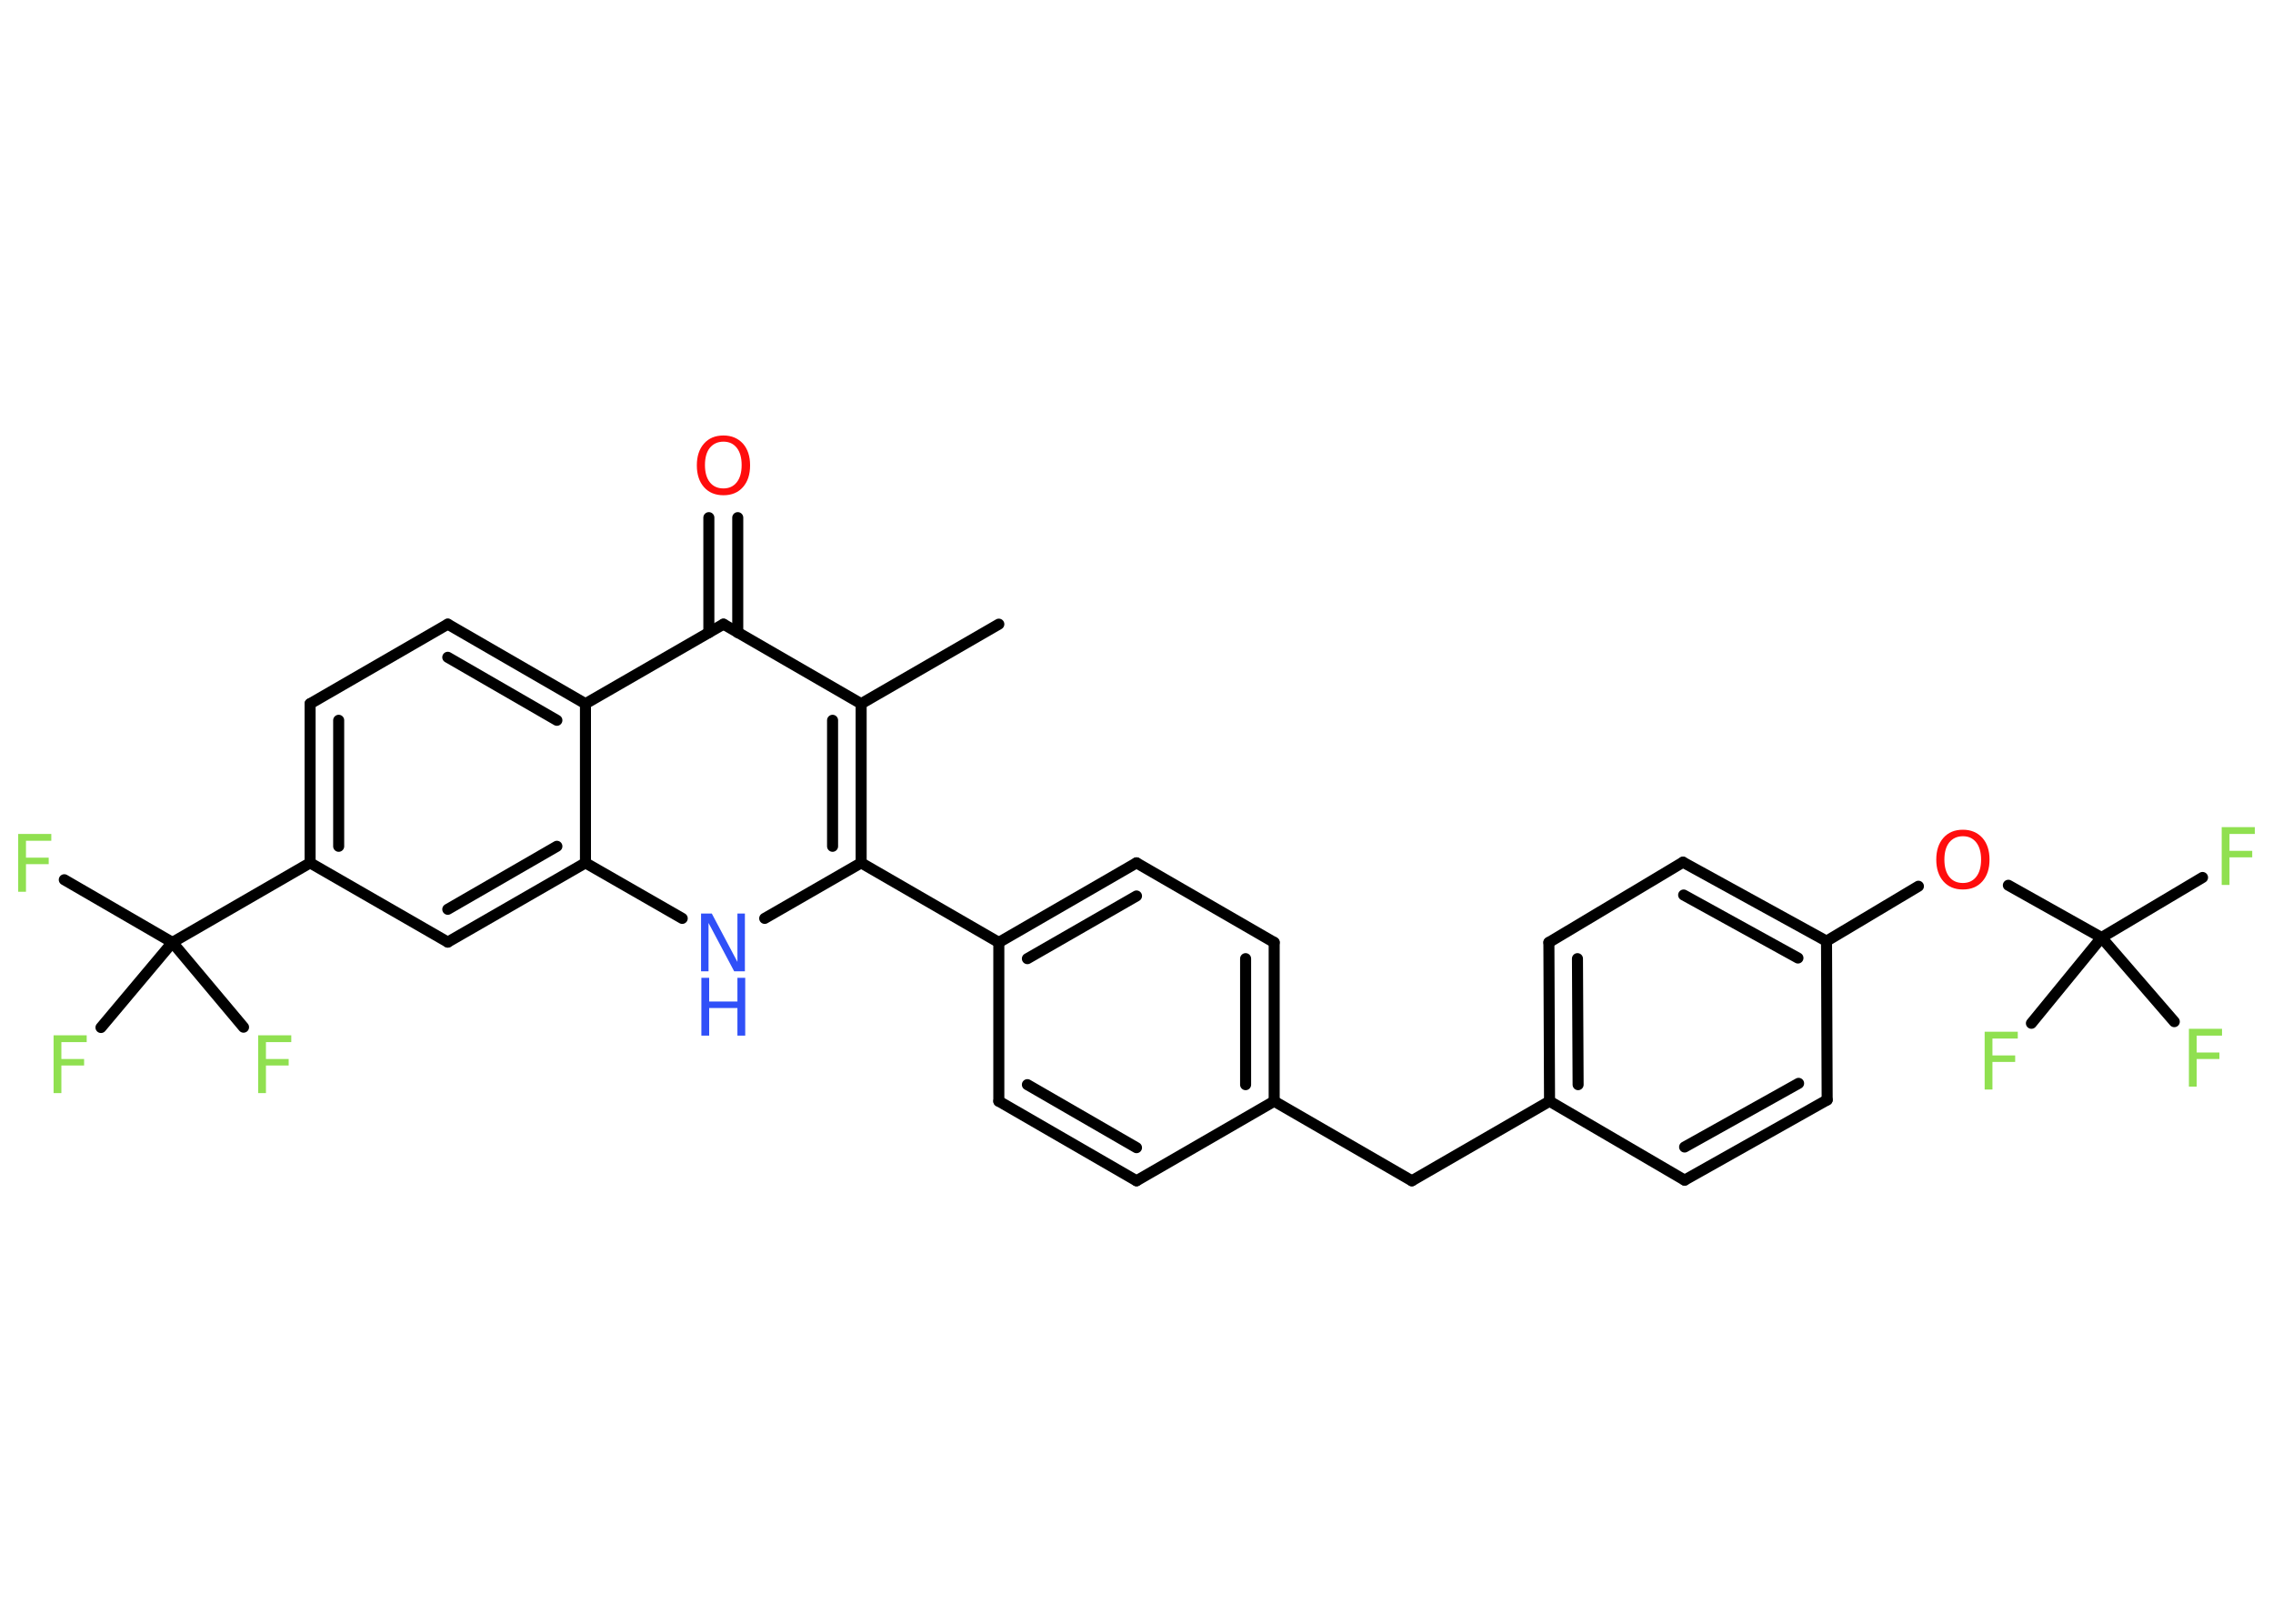 <?xml version='1.0' encoding='UTF-8'?>
<!DOCTYPE svg PUBLIC "-//W3C//DTD SVG 1.1//EN" "http://www.w3.org/Graphics/SVG/1.1/DTD/svg11.dtd">
<svg version='1.2' xmlns='http://www.w3.org/2000/svg' xmlns:xlink='http://www.w3.org/1999/xlink' width='70.0mm' height='50.0mm' viewBox='0 0 70.0 50.0'>
  <desc>Generated by the Chemistry Development Kit (http://github.com/cdk)</desc>
  <g stroke-linecap='round' stroke-linejoin='round' stroke='#000000' stroke-width='.34' fill='#90E050'>
    <rect x='.0' y='.0' width='70.0' height='50.0' fill='#FFFFFF' stroke='none'/>
    <g id='mol1' class='mol'>
      <line id='mol1bnd1' class='bond' x1='30.76' y1='19.22' x2='26.52' y2='21.67'/>
      <g id='mol1bnd2' class='bond'>
        <line x1='26.52' y1='26.57' x2='26.52' y2='21.67'/>
        <line x1='25.64' y1='26.06' x2='25.64' y2='22.18'/>
      </g>
      <line id='mol1bnd3' class='bond' x1='26.52' y1='26.57' x2='30.76' y2='29.02'/>
      <g id='mol1bnd4' class='bond'>
        <line x1='35.0' y1='26.57' x2='30.76' y2='29.02'/>
        <line x1='35.0' y1='27.59' x2='31.64' y2='29.52'/>
      </g>
      <line id='mol1bnd5' class='bond' x1='35.0' y1='26.57' x2='39.24' y2='29.02'/>
      <g id='mol1bnd6' class='bond'>
        <line x1='39.24' y1='33.91' x2='39.24' y2='29.02'/>
        <line x1='38.36' y1='33.4' x2='38.36' y2='29.52'/>
      </g>
      <line id='mol1bnd7' class='bond' x1='39.24' y1='33.91' x2='43.48' y2='36.36'/>
      <line id='mol1bnd8' class='bond' x1='43.48' y1='36.36' x2='47.72' y2='33.91'/>
      <g id='mol1bnd9' class='bond'>
        <line x1='47.7' y1='29.02' x2='47.72' y2='33.91'/>
        <line x1='48.58' y1='29.52' x2='48.6' y2='33.4'/>
      </g>
      <line id='mol1bnd10' class='bond' x1='47.7' y1='29.02' x2='51.83' y2='26.55'/>
      <g id='mol1bnd11' class='bond'>
        <line x1='56.25' y1='28.98' x2='51.83' y2='26.55'/>
        <line x1='55.37' y1='29.5' x2='51.85' y2='27.56'/>
      </g>
      <line id='mol1bnd12' class='bond' x1='56.25' y1='28.98' x2='59.08' y2='27.29'/>
      <line id='mol1bnd13' class='bond' x1='61.85' y1='27.26' x2='64.72' y2='28.87'/>
      <line id='mol1bnd14' class='bond' x1='64.72' y1='28.87' x2='67.83' y2='27.02'/>
      <line id='mol1bnd15' class='bond' x1='64.72' y1='28.87' x2='62.56' y2='31.51'/>
      <line id='mol1bnd16' class='bond' x1='64.72' y1='28.87' x2='66.96' y2='31.46'/>
      <line id='mol1bnd17' class='bond' x1='56.25' y1='28.98' x2='56.27' y2='33.87'/>
      <g id='mol1bnd18' class='bond'>
        <line x1='51.88' y1='36.34' x2='56.27' y2='33.87'/>
        <line x1='51.88' y1='35.32' x2='55.39' y2='33.36'/>
      </g>
      <line id='mol1bnd19' class='bond' x1='47.72' y1='33.91' x2='51.88' y2='36.34'/>
      <line id='mol1bnd20' class='bond' x1='39.24' y1='33.91' x2='35.0' y2='36.36'/>
      <g id='mol1bnd21' class='bond'>
        <line x1='30.76' y1='33.91' x2='35.0' y2='36.36'/>
        <line x1='31.64' y1='33.4' x2='35.0' y2='35.34'/>
      </g>
      <line id='mol1bnd22' class='bond' x1='30.76' y1='29.02' x2='30.76' y2='33.91'/>
      <line id='mol1bnd23' class='bond' x1='26.52' y1='26.57' x2='23.55' y2='28.28'/>
      <line id='mol1bnd24' class='bond' x1='21.01' y1='28.28' x2='18.03' y2='26.57'/>
      <g id='mol1bnd25' class='bond'>
        <line x1='13.79' y1='29.01' x2='18.03' y2='26.57'/>
        <line x1='13.79' y1='28.0' x2='17.15' y2='26.06'/>
      </g>
      <line id='mol1bnd26' class='bond' x1='13.79' y1='29.01' x2='9.55' y2='26.57'/>
      <line id='mol1bnd27' class='bond' x1='9.55' y1='26.57' x2='5.31' y2='29.02'/>
      <line id='mol1bnd28' class='bond' x1='5.31' y1='29.02' x2='1.98' y2='27.09'/>
      <line id='mol1bnd29' class='bond' x1='5.31' y1='29.02' x2='3.11' y2='31.64'/>
      <line id='mol1bnd30' class='bond' x1='5.31' y1='29.02' x2='7.5' y2='31.63'/>
      <g id='mol1bnd31' class='bond'>
        <line x1='9.55' y1='21.67' x2='9.55' y2='26.57'/>
        <line x1='10.43' y1='22.18' x2='10.43' y2='26.06'/>
      </g>
      <line id='mol1bnd32' class='bond' x1='9.55' y1='21.67' x2='13.79' y2='19.22'/>
      <g id='mol1bnd33' class='bond'>
        <line x1='18.03' y1='21.67' x2='13.79' y2='19.22'/>
        <line x1='17.15' y1='22.18' x2='13.79' y2='20.24'/>
      </g>
      <line id='mol1bnd34' class='bond' x1='18.03' y1='26.57' x2='18.03' y2='21.67'/>
      <line id='mol1bnd35' class='bond' x1='18.03' y1='21.67' x2='22.28' y2='19.22'/>
      <line id='mol1bnd36' class='bond' x1='26.52' y1='21.67' x2='22.28' y2='19.22'/>
      <g id='mol1bnd37' class='bond'>
        <line x1='21.83' y1='19.48' x2='21.83' y2='15.94'/>
        <line x1='22.72' y1='19.48' x2='22.72' y2='15.94'/>
      </g>
      <path id='mol1atm13' class='atom' d='M60.45 25.75q-.26 .0 -.42 .19q-.15 .19 -.15 .53q.0 .34 .15 .53q.15 .19 .42 .19q.26 .0 .41 -.19q.15 -.19 .15 -.53q.0 -.34 -.15 -.53q-.15 -.19 -.41 -.19zM60.45 25.55q.37 .0 .6 .25q.22 .25 .22 .67q.0 .42 -.22 .67q-.22 .25 -.6 .25q-.38 .0 -.6 -.25q-.22 -.25 -.22 -.67q.0 -.42 .22 -.67q.22 -.25 .6 -.25z' stroke='none' fill='#FF0D0D'/>
      <path id='mol1atm15' class='atom' d='M68.42 25.47h1.02v.21h-.78v.52h.7v.2h-.7v.85h-.24v-1.78z' stroke='none'/>
      <path id='mol1atm16' class='atom' d='M61.12 31.77h1.02v.21h-.78v.52h.7v.2h-.7v.85h-.24v-1.78z' stroke='none'/>
      <path id='mol1atm17' class='atom' d='M67.41 31.68h1.02v.21h-.78v.52h.7v.2h-.7v.85h-.24v-1.78z' stroke='none'/>
      <g id='mol1atm22' class='atom'>
        <path d='M21.6 28.13h.32l.79 1.49v-1.49h.23v1.78h-.33l-.79 -1.49v1.49h-.23v-1.78z' stroke='none' fill='#3050F8'/>
        <path d='M21.6 30.11h.24v.73h.87v-.73h.24v1.78h-.24v-.85h-.87v.85h-.24v-1.78z' stroke='none' fill='#3050F8'/>
      </g>
      <path id='mol1atm27' class='atom' d='M.56 25.68h1.02v.21h-.78v.52h.7v.2h-.7v.85h-.24v-1.78z' stroke='none'/>
      <path id='mol1atm28' class='atom' d='M1.65 31.88h1.02v.21h-.78v.52h.7v.2h-.7v.85h-.24v-1.78z' stroke='none'/>
      <path id='mol1atm29' class='atom' d='M7.95 31.88h1.02v.21h-.78v.52h.7v.2h-.7v.85h-.24v-1.78z' stroke='none'/>
      <path id='mol1atm34' class='atom' d='M22.28 13.6q-.26 .0 -.42 .19q-.15 .19 -.15 .53q.0 .34 .15 .53q.15 .19 .42 .19q.26 .0 .41 -.19q.15 -.19 .15 -.53q.0 -.34 -.15 -.53q-.15 -.19 -.41 -.19zM22.28 13.41q.37 .0 .6 .25q.22 .25 .22 .67q.0 .42 -.22 .67q-.22 .25 -.6 .25q-.38 .0 -.6 -.25q-.22 -.25 -.22 -.67q.0 -.42 .22 -.67q.22 -.25 .6 -.25z' stroke='none' fill='#FF0D0D'/>
    </g>
  </g>
</svg>
